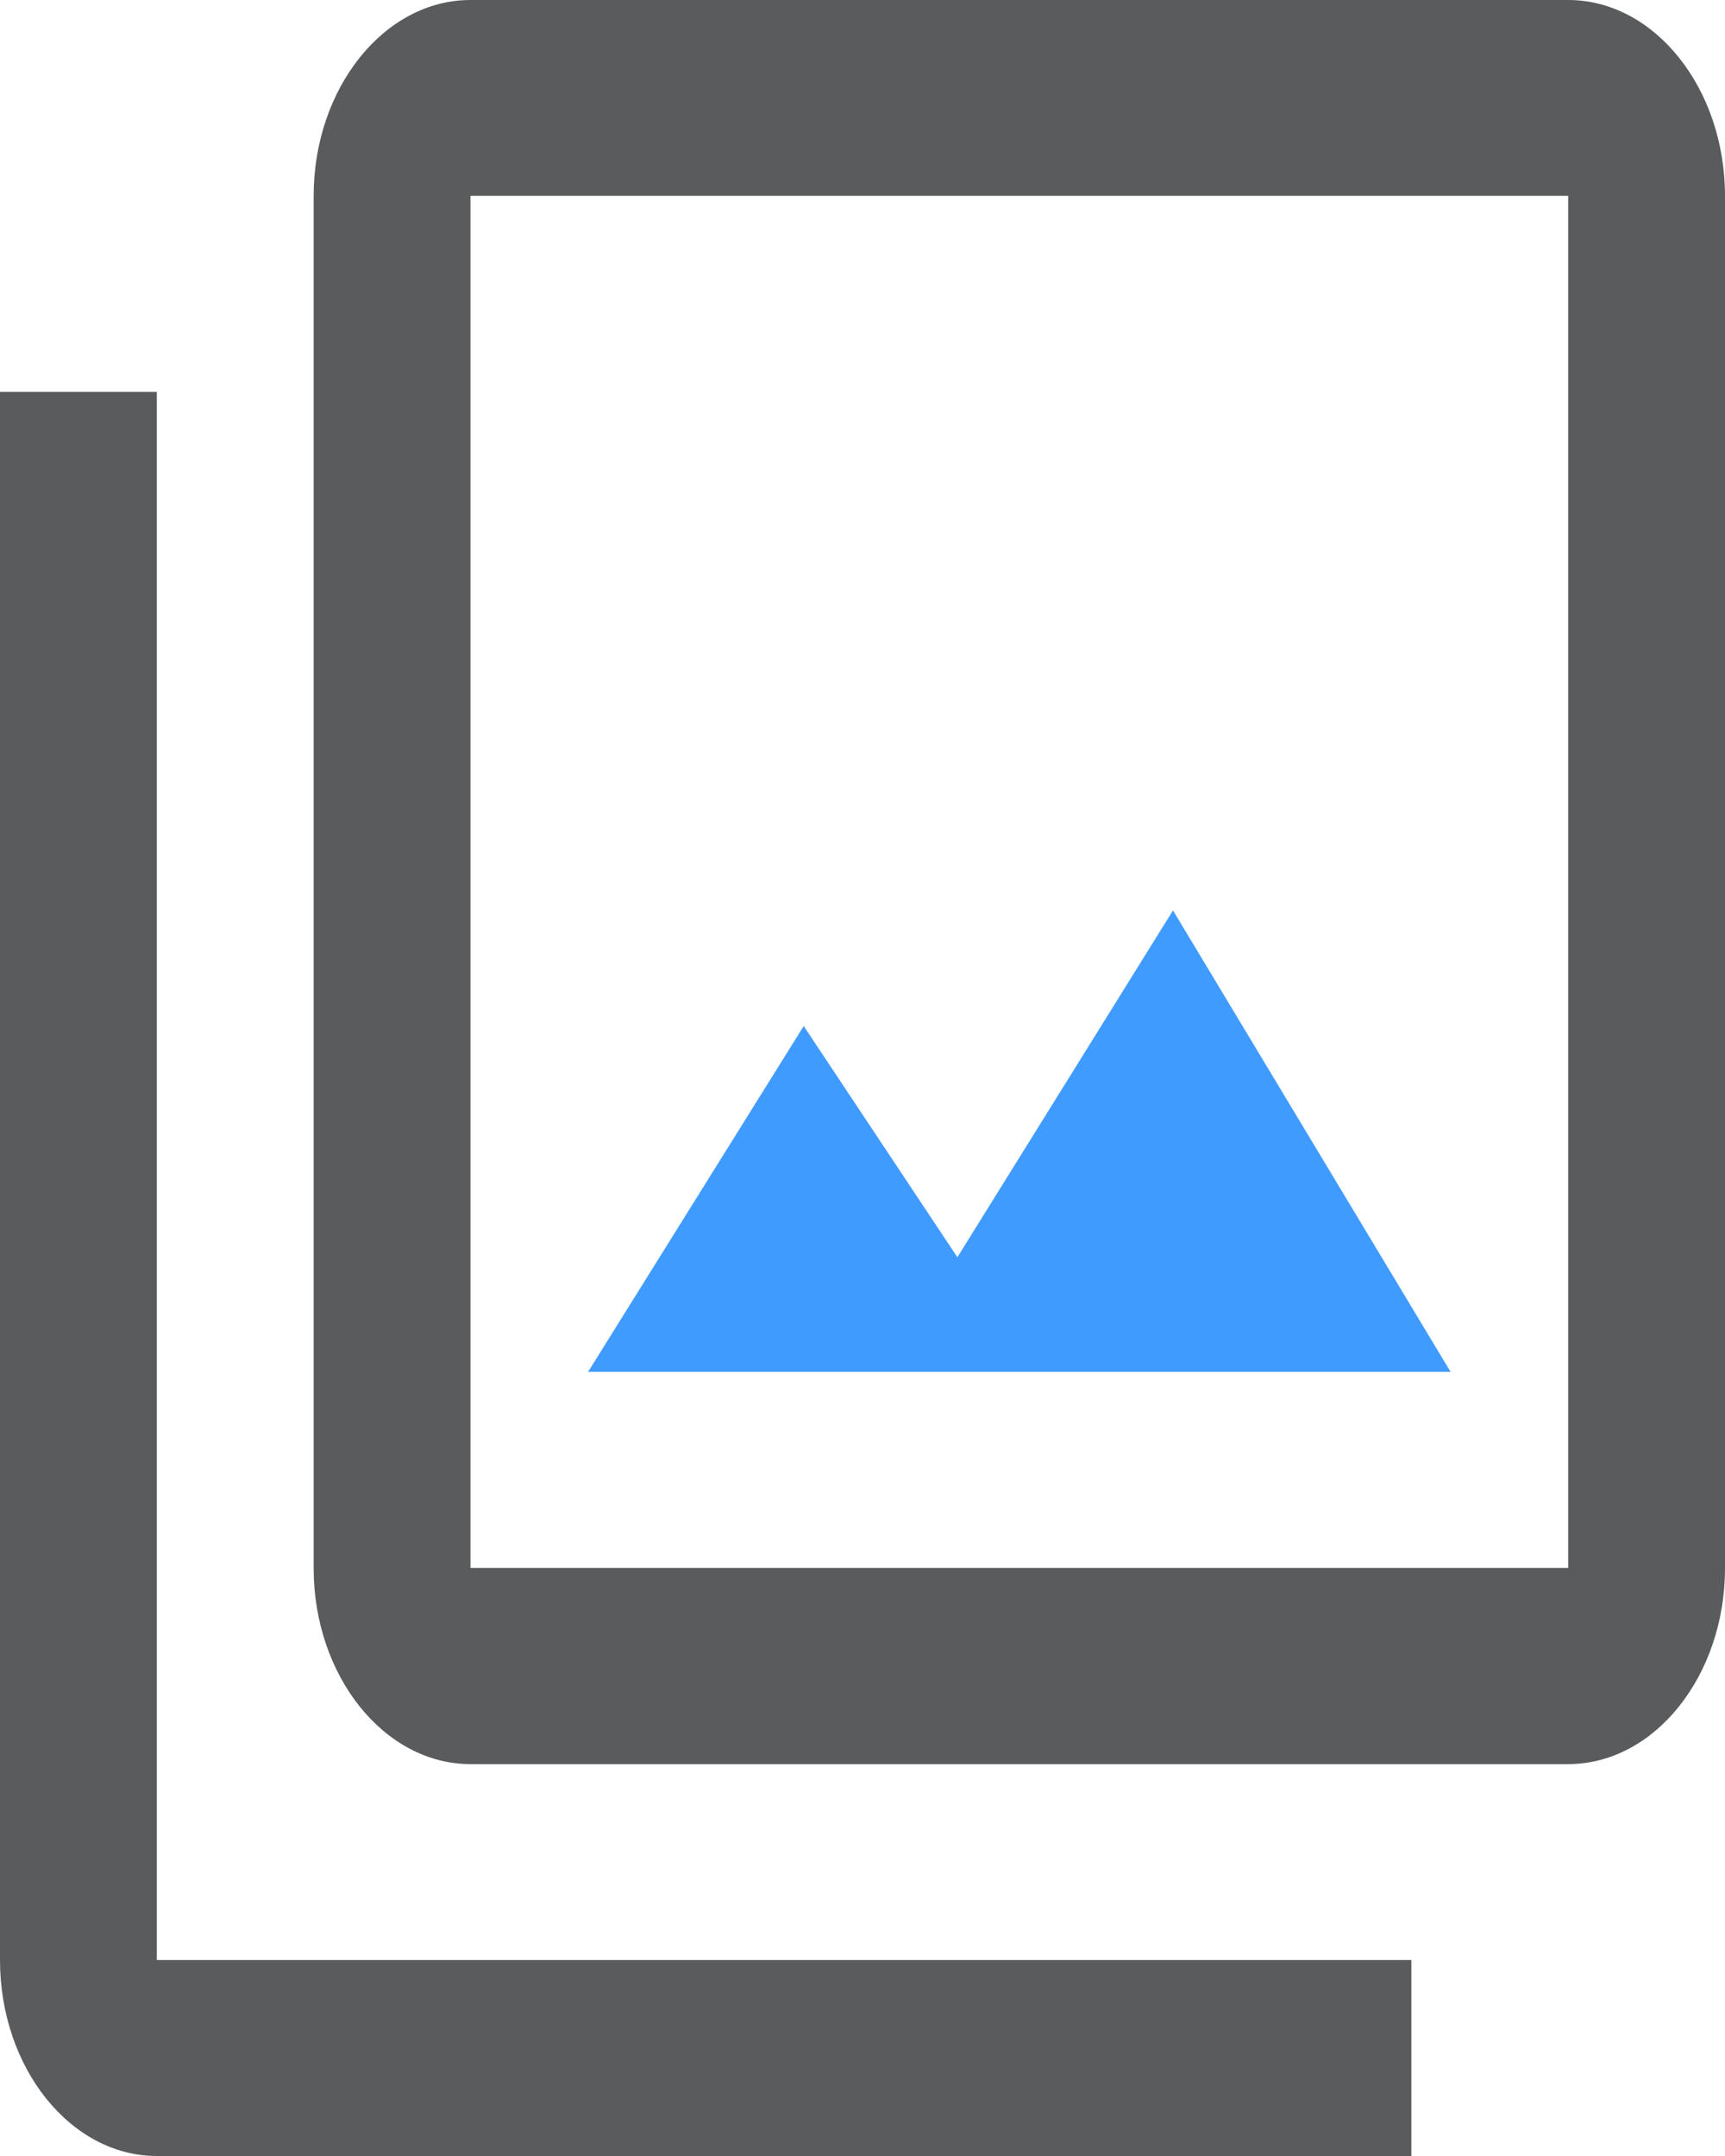 <svg width="80" height="100" viewBox="0 0 80 100" fill="none" xmlns="http://www.w3.org/2000/svg">
<path fill-rule="evenodd" clip-rule="evenodd" d="M72.727 0H21.818C17.818 0 14.546 4.091 14.546 9.091V72.732C14.546 77.732 17.818 81.823 21.818 81.823H72.727C76.727 81.823 80 77.732 80 72.732V9.091C80 4.091 76.727 0 72.727 0ZM7.273 18.178H0V90.909C0 95.909 3.273 100 7.273 100H65.455V90.909H7.273V18.178ZM21.818 72.723H72.727V9.082H21.818V72.723Z" fill="#000405" fill-opacity="0.65"/>
<path d="M54.4 42.228L44.4 58.314L37.273 47.59L27.273 63.63H67.273L54.4 42.228Z" fill="#007AFF" fill-opacity="0.75"/>
</svg>
